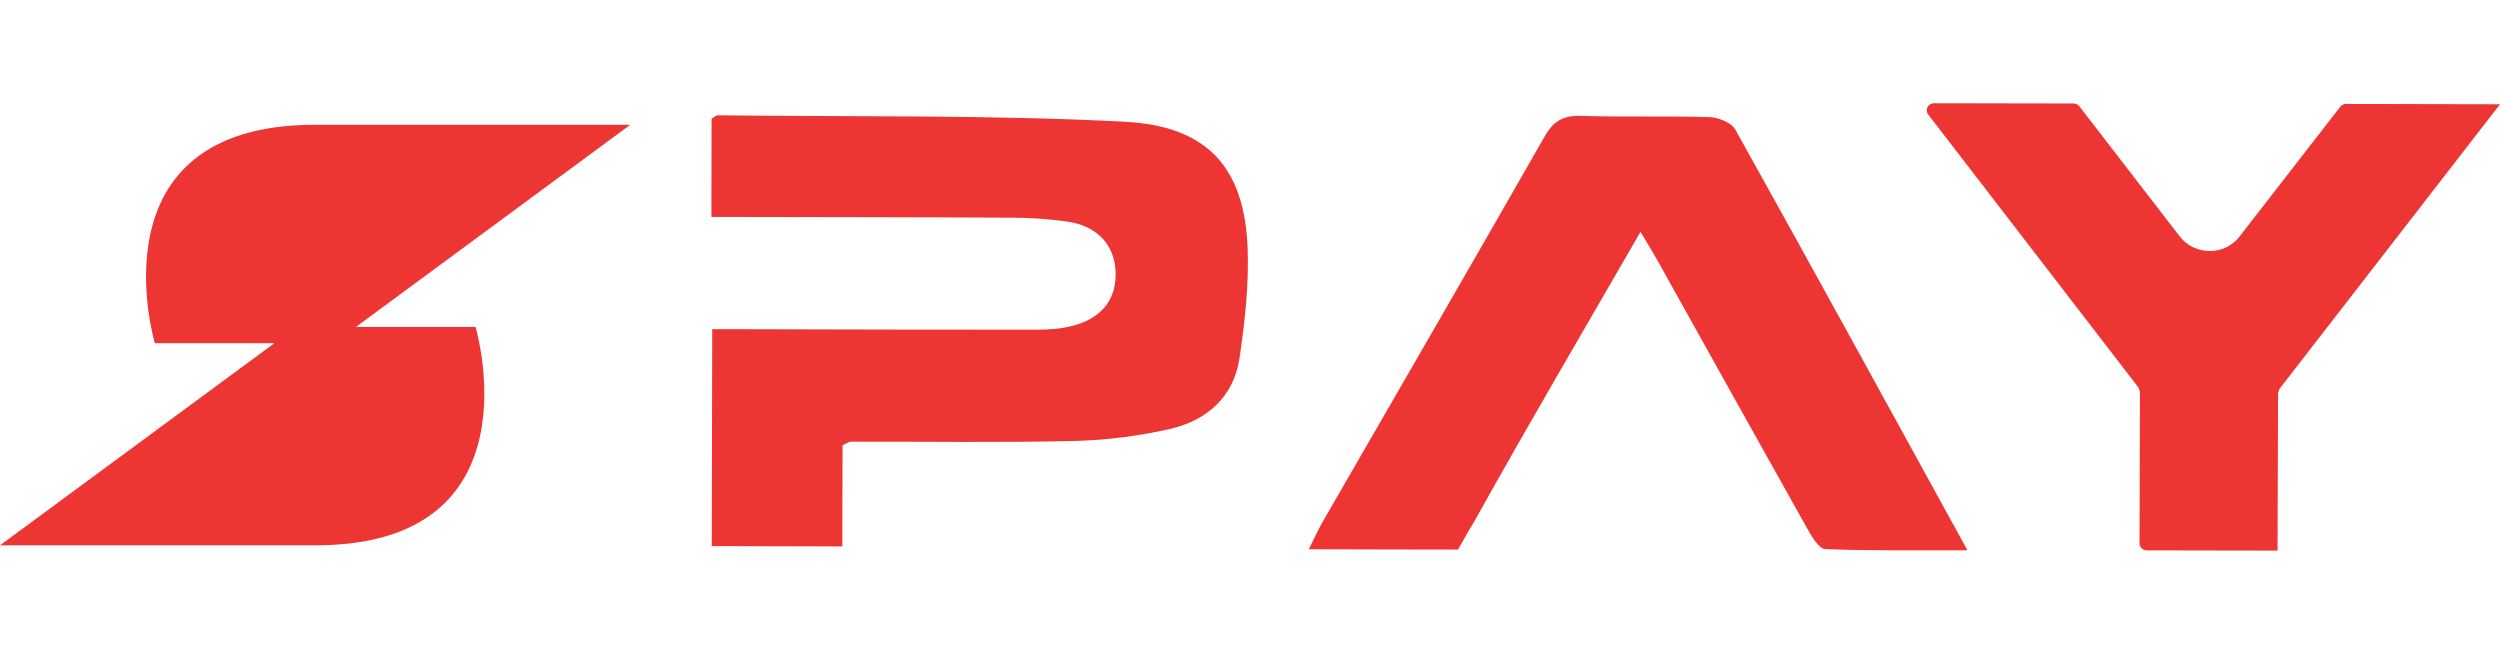 <svg width="65" height="17" viewBox="0 0 95 17" fill="none" xmlns="http://www.w3.org/2000/svg">
<g clip-path="url(#clip0_15_36)">
<path d="M42.74 0.702C37.592 0.438 32.425 0.519 27.268 0.459C27.206 0.459 27.143 0.528 27.04 0.588C27.04 1.765 27.034 2.962 27.034 4.319C30.929 4.328 34.677 4.328 38.428 4.349C39.129 4.352 39.84 4.394 40.536 4.493C41.655 4.649 42.319 5.34 42.388 6.321C42.463 7.389 41.917 8.149 40.776 8.455C40.321 8.578 39.825 8.605 39.351 8.605C35.637 8.608 31.92 8.596 28.207 8.587C27.817 8.587 27.427 8.587 27.065 8.587C27.059 11.456 27.053 14.149 27.047 16.829C28.73 16.832 30.311 16.835 32.008 16.841C32.008 15.49 32.014 14.218 32.017 12.993C32.201 12.915 32.266 12.864 32.335 12.861C35.157 12.855 37.982 12.9 40.804 12.834C42.017 12.807 43.248 12.648 44.43 12.384C45.88 12.06 46.887 11.138 47.102 9.68C47.305 8.308 47.461 6.906 47.411 5.526C47.299 2.488 45.924 0.87 42.749 0.705" fill="#ED3533"/>
<path d="M11.949 0.819C3.405 0.831 5.884 9.118 5.884 9.118H10.427L0 16.799H12.005C20.549 16.787 18.07 8.5 18.07 8.5H13.526L23.95 0.819H11.945H11.949Z" fill="#ED3533"/>
<path d="M89.15 0.027C89.063 0.027 88.979 0.066 88.929 0.135L85.1 5.069C84.536 5.799 83.401 5.796 82.836 5.069L79.016 0.117C78.963 0.048 78.882 0.009 78.795 0.009L73.494 0C73.267 0 73.136 0.249 73.27 0.426L81.265 10.808C81.283 10.862 81.299 10.913 81.318 10.967L81.302 16.724C81.302 16.871 81.427 16.991 81.58 16.991L86.547 17L86.566 11.012C86.584 10.958 86.603 10.907 86.622 10.853L95 0.039L89.15 0.027Z" fill="#ED3533"/>
<path d="M64.975 0.528C63.342 0.477 61.708 0.531 60.074 0.48C59.385 0.459 59.023 0.69 58.693 1.267C55.905 6.153 53.08 11.021 50.267 15.896C50.093 16.196 49.952 16.514 49.734 16.949L53.629 16.958H54.686L55.322 16.961H55.403L55.861 16.157C55.92 16.067 55.98 15.97 56.039 15.863C58.053 12.246 60.155 8.671 62.341 4.886C62.631 5.376 62.818 5.679 62.992 5.988C64.891 9.388 66.781 12.792 68.689 16.187C68.855 16.481 69.126 16.934 69.366 16.943C71.115 17.012 72.868 16.985 74.763 16.988C71.764 11.531 68.873 6.255 65.942 0.999C65.799 0.744 65.312 0.54 64.975 0.528Z" fill="#ED3533"/>
</g>
<defs>
<clipPath id="clip0_15_36">
<rect width="95" height="17" fill="white"/>
</clipPath>
</defs>
</svg>

